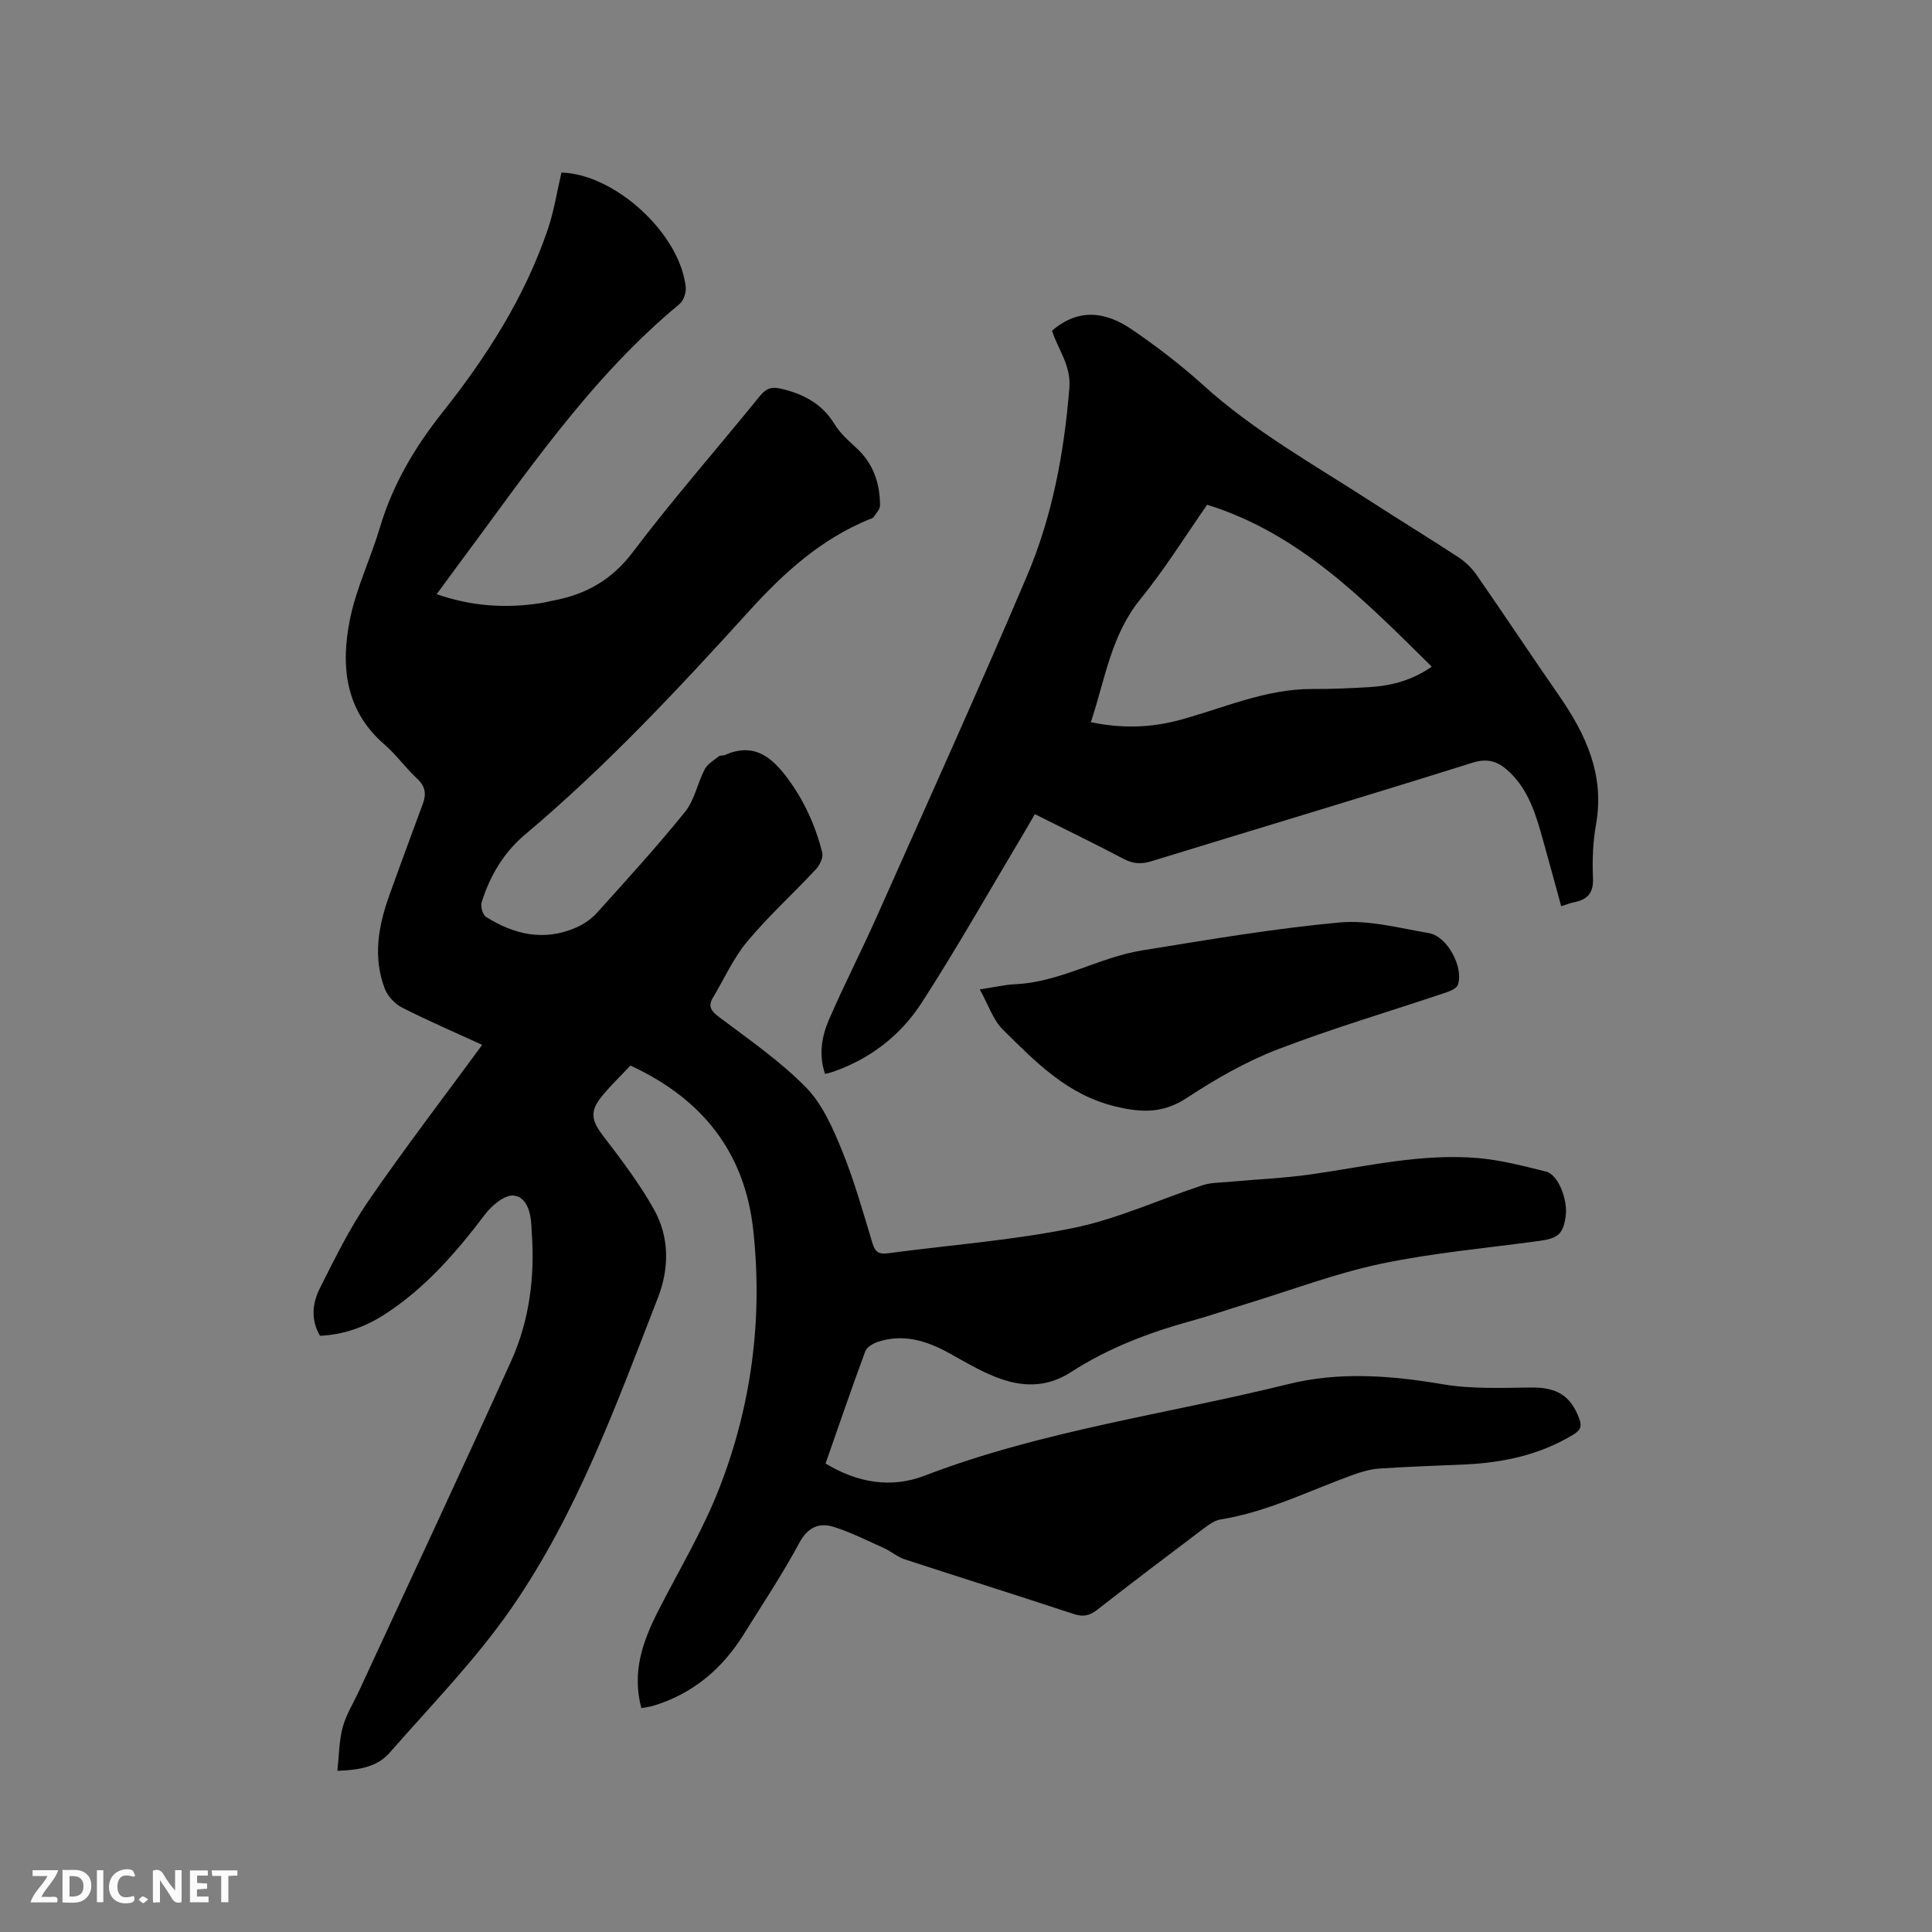 <svg enable-background="new 0 0 400 400" viewBox="0 0 400 400" xmlns="http://www.w3.org/2000/svg"><rect x="0" y="0" width="400" height="400" fill="#808080" stroke="none"/><path d="m132.79 353.66c-2.02-7.54.32-13.91 3.49-20.15 4.27-8.39 9.18-16.54 12.59-25.26 6.73-17.21 9.1-35.25 7.07-53.68-1.77-16.01-10.54-27.09-25.42-33.96-2.06 2.22-4.39 4.38-6.3 6.87-2.18 2.83-1.54 4.82.58 7.59 3.77 4.93 7.58 9.93 10.6 15.33 3.2 5.71 3.19 12.16.84 18.21-8.6 22.11-16.7 44.57-30.26 64.21-7.42 10.75-16.71 20.23-25.35 30.11-2.46 2.82-6.13 3.55-10.78 3.7.35-3.14.34-6.16 1.09-8.98.7-2.62 2.22-5.02 3.37-7.51 10.52-22.76 21.17-45.46 31.5-68.31 3.81-8.42 4.95-17.49 4.28-26.74-.03-.42-.05-.85-.07-1.27-.11-2.81-.98-6.01-3.68-6.29-1.84-.19-4.51 2.03-5.9 3.87-5.99 7.92-12.42 15.33-20.83 20.75-4.04 2.61-8.5 4.19-13.36 4.41-2.01-3.45-1.53-6.87.01-9.92 3.09-6.13 6.14-12.36 10.01-17.99 7.5-10.9 15.56-21.42 23.56-32.32-5.69-2.61-11.22-4.99-16.58-7.72-1.51-.77-3-2.38-3.6-3.95-2.47-6.48-1.32-12.93.94-19.24 2.28-6.38 4.64-12.72 6.98-19.08.72-1.97.49-3.54-1.17-5.09-2.4-2.23-4.34-4.98-6.81-7.12-8.19-7.08-9.06-16.32-7.14-25.88 1.3-6.48 4.29-12.6 6.19-18.98 2.66-8.95 7.19-16.61 13.03-23.97 9.09-11.45 17-23.82 21.76-37.85 1.28-3.77 1.88-7.78 2.81-11.72 10.96.26 24.52 12.54 25.73 23.69.12 1.14-.43 2.82-1.27 3.52-18.79 15.54-32.13 35.67-46.51 54.93-1.2 1.61-2.38 3.24-3.78 5.15 7.2 2.5 14.32 2.99 21.59 1.84.84-.13 1.66-.36 2.49-.51 6.76-1.27 12.14-4.23 16.51-10.02 8.37-11.07 17.56-21.52 26.3-32.31 1.42-1.76 2.63-2.01 4.81-1.45 4.49 1.15 8.14 3.11 10.64 7.2 1.14 1.86 2.85 3.42 4.49 4.91 3.56 3.23 4.94 7.33 4.96 11.95 0 .82-.84 1.67-1.36 2.46-.15.23-.55.3-.84.42-9.93 4.06-17.58 10.94-24.74 18.82-14.75 16.24-29.72 32.3-46.57 46.47-4.36 3.67-7.28 8.54-8.97 14.01-.27.86.21 2.58.9 3.02 5.84 3.7 12.1 5.1 18.71 2.19 1.59-.7 3.15-1.79 4.31-3.08 6.17-6.86 12.4-13.68 18.19-20.85 1.97-2.44 2.57-5.94 4.07-8.81.58-1.11 1.88-1.86 2.93-2.7.29-.23.85-.1 1.23-.26 5.88-2.59 9.55.19 12.96 4.77 3.5 4.7 5.8 9.85 7.22 15.42.25.99-.5 2.59-1.29 3.44-4.7 5.04-9.83 9.7-14.24 14.97-2.87 3.44-4.75 7.7-7.08 11.59-1.11 1.84-.42 2.8 1.25 4.06 6.15 4.64 12.59 9.06 17.95 14.52 3.41 3.47 5.58 8.42 7.47 13.05 2.55 6.25 4.38 12.81 6.35 19.3.55 1.83 1.38 2.28 3.17 2.04 12.81-1.71 25.77-2.66 38.41-5.24 9.15-1.87 17.84-5.92 26.78-8.86 1.71-.56 3.62-.52 5.45-.69 5.66-.52 11.35-.75 16.97-1.55 11.53-1.64 22.96-4.4 34.71-3.36 4.71.42 9.36 1.64 13.97 2.79 2.49.62 4.54 5.82 4.04 9.28-.53 3.66-1.55 4.54-5.54 5.08-10.92 1.49-21.95 2.46-32.7 4.72-9.39 1.98-18.46 5.43-27.67 8.24-3.85 1.18-7.65 2.5-11.52 3.57-8.83 2.42-17.32 5.66-25.02 10.64-5.09 3.29-10.27 3.07-15.49 1.02-3.43-1.34-6.63-3.28-9.87-5.06-4.62-2.53-9.4-3.96-14.61-2.24-1 .33-2.27 1.1-2.59 1.97-2.83 7.64-5.46 15.34-8.22 23.22 6.57 3.95 13.51 5.2 20.49 2.52 24.38-9.35 50.23-12.75 75.38-18.98 10.48-2.59 21.19-1.78 31.89.04 5.97 1.02 12.19.75 18.3.68 5.28-.06 8.21 1.63 9.99 6.46.58 1.58.27 2.38-1.22 3.28-6.91 4.2-14.48 5.82-22.42 6.19-5.93.27-11.86.45-17.78.85-1.86.13-3.73.69-5.5 1.33-9.04 3.27-17.69 7.66-27.32 9.2-1.17.19-2.32.98-3.31 1.72-7.45 5.62-14.89 11.24-22.24 16.98-1.6 1.25-2.93 1.53-4.88.88-11.66-3.85-23.38-7.52-35.05-11.34-1.46-.48-2.69-1.59-4.11-2.24-3.43-1.55-6.82-3.26-10.38-4.41-3.2-1.04-5.54.01-7.35 3.4-3.45 6.43-7.53 12.53-11.39 18.74-4.53 7.29-10.72 12.5-19.06 14.94-.66.14-1.28.22-2.17.41z" fill="#000001"/><path d="m217.81 68.47c5.59-4.82 11.24-3.87 16.51-.27 5.14 3.51 10.14 7.33 14.75 11.5 10.61 9.62 23.04 16.53 34.94 24.24 5.96 3.86 12.02 7.55 17.95 11.44 1.45.95 2.79 2.27 3.78 3.69 5.73 8.26 11.28 16.64 17.01 24.9 5.59 8.05 9.51 16.47 7.69 26.7-.65 3.63-.79 7.41-.63 11.09.13 3.05-1.05 4.47-3.83 5.02-.81.16-1.58.48-2.75.84-1.32-4.8-2.58-9.47-3.89-14.13-1.38-4.91-2.84-9.76-6.66-13.49-2.27-2.22-4.41-3.16-7.84-2.08-22.11 6.94-44.31 13.58-66.46 20.39-2.05.63-3.75.56-5.69-.46-5.98-3.15-12.07-6.1-18.44-9.29-.87 1.51-1.63 2.85-2.43 4.18-6.95 11.63-13.62 23.44-20.96 34.82-4.37 6.78-10.7 11.7-18.51 14.38-.48.16-.97.26-1.53.4-1.37-3.99-.68-7.79.83-11.28 3.11-7.18 6.7-14.15 9.88-21.29 10.45-23.48 21.06-46.91 31.11-70.56 5.24-12.34 7.68-25.47 8.76-38.88.39-4.67-2.35-7.95-3.59-11.86zm8.04 81.05c6.4 1.34 12.43 1.17 18.46-.47 9.05-2.46 17.74-6.44 27.39-6.4 4.02.02 8.05-.16 12.07-.41 4.54-.28 8.8-1.51 12.66-4.22-13.85-13.63-27.19-27.48-46.5-33.52-4.41 6.3-8.71 13.27-13.85 19.57-6.1 7.53-7.3 16.7-10.23 25.45z" fill="#000001"/><path d="m202.85 204.84c3.16-.47 5.24-.97 7.33-1.07 9.29-.41 17.31-5.55 26.28-7 13.58-2.19 27.17-4.52 40.86-5.78 6.07-.56 12.39 1.16 18.54 2.21 3.78.65 7.21 7.03 5.98 10.69-.25.73-1.52 1.29-2.44 1.59-11.64 3.91-23.44 7.39-34.89 11.79-6.55 2.52-12.81 6.11-18.69 9.98-4.86 3.2-9.08 3.19-14.67 1.88-10.13-2.37-16.68-9.22-23.48-15.92-2.06-2.02-3.03-5.17-4.82-8.37z" fill="#000001"/><g fill="#fafbfa"><path d="m37.59 393.81c-.92.31-1.52.05-2-.78-.7-1.2-1.52-2.34-2.47-3.78v4.59c-.55.03-.95.05-1.41.07-.03-.37-.06-.64-.06-.91 0-1.91 0-3.81 0-5.7 1.13-.41 1.77-.03 2.29.91.62 1.11 1.38 2.14 2.31 3.19v-4.2h1.35v6.61z"/><path d="m12.94 393.88v-6.75c1.9.19 3.93-.54 5.37 1.29.8 1.01.78 2.88.03 3.97-1.37 1.97-3.4 1.51-5.4 1.49m1.45-1.22c2.04.12 2.92-.58 2.89-2.21-.03-1.51-.98-2.19-2.89-2z"/><path d="m11.81 393.87h-5.49c.68-2.18 2.47-3.48 3.51-5.45h-3.08v-1.21h5.29c-.71 2.13-2.44 3.48-3.47 5.51.86 0 1.63.04 2.39-.01.79-.05 1.14.21.85 1.16"/><path d="m39.33 393.86v-6.61h3.7v1.07h-2.22v1.52c.68.04 1.34.09 2.07.13v1.07c-.72.05-1.38.09-2.1.14v1.48h2.4v1.19h-3.85z"/><path d="m27.71 388.56c-1.15-.3-2.46-.61-3.1.64-.37.73-.41 1.93-.06 2.67.63 1.35 1.99.93 3.17.68.35.94-.01 1.32-.93 1.46-1.62.25-3.05-.27-3.76-1.48-.73-1.24-.6-3.03.31-4.17.88-1.11 2.71-1.7 4-1.16.32.13.44.74.65 1.12-.1.08-.19.16-.28.24"/><path d="m49.15 387.24v1.07c-.59.02-1.17.05-1.87.08v5.44h-1.48v-5.44h-1.85c-.05-.4-.08-.73-.13-1.15z"/><path d="m20.06 387.21h1.33v6.62h-1.33z"/><path d="m30.68 393.25c-.49.38-.8.79-1.05.76-.32-.05-.6-.45-.9-.7.26-.24.51-.64.8-.67.29-.04.62.3 1.15.61"/></g></svg>